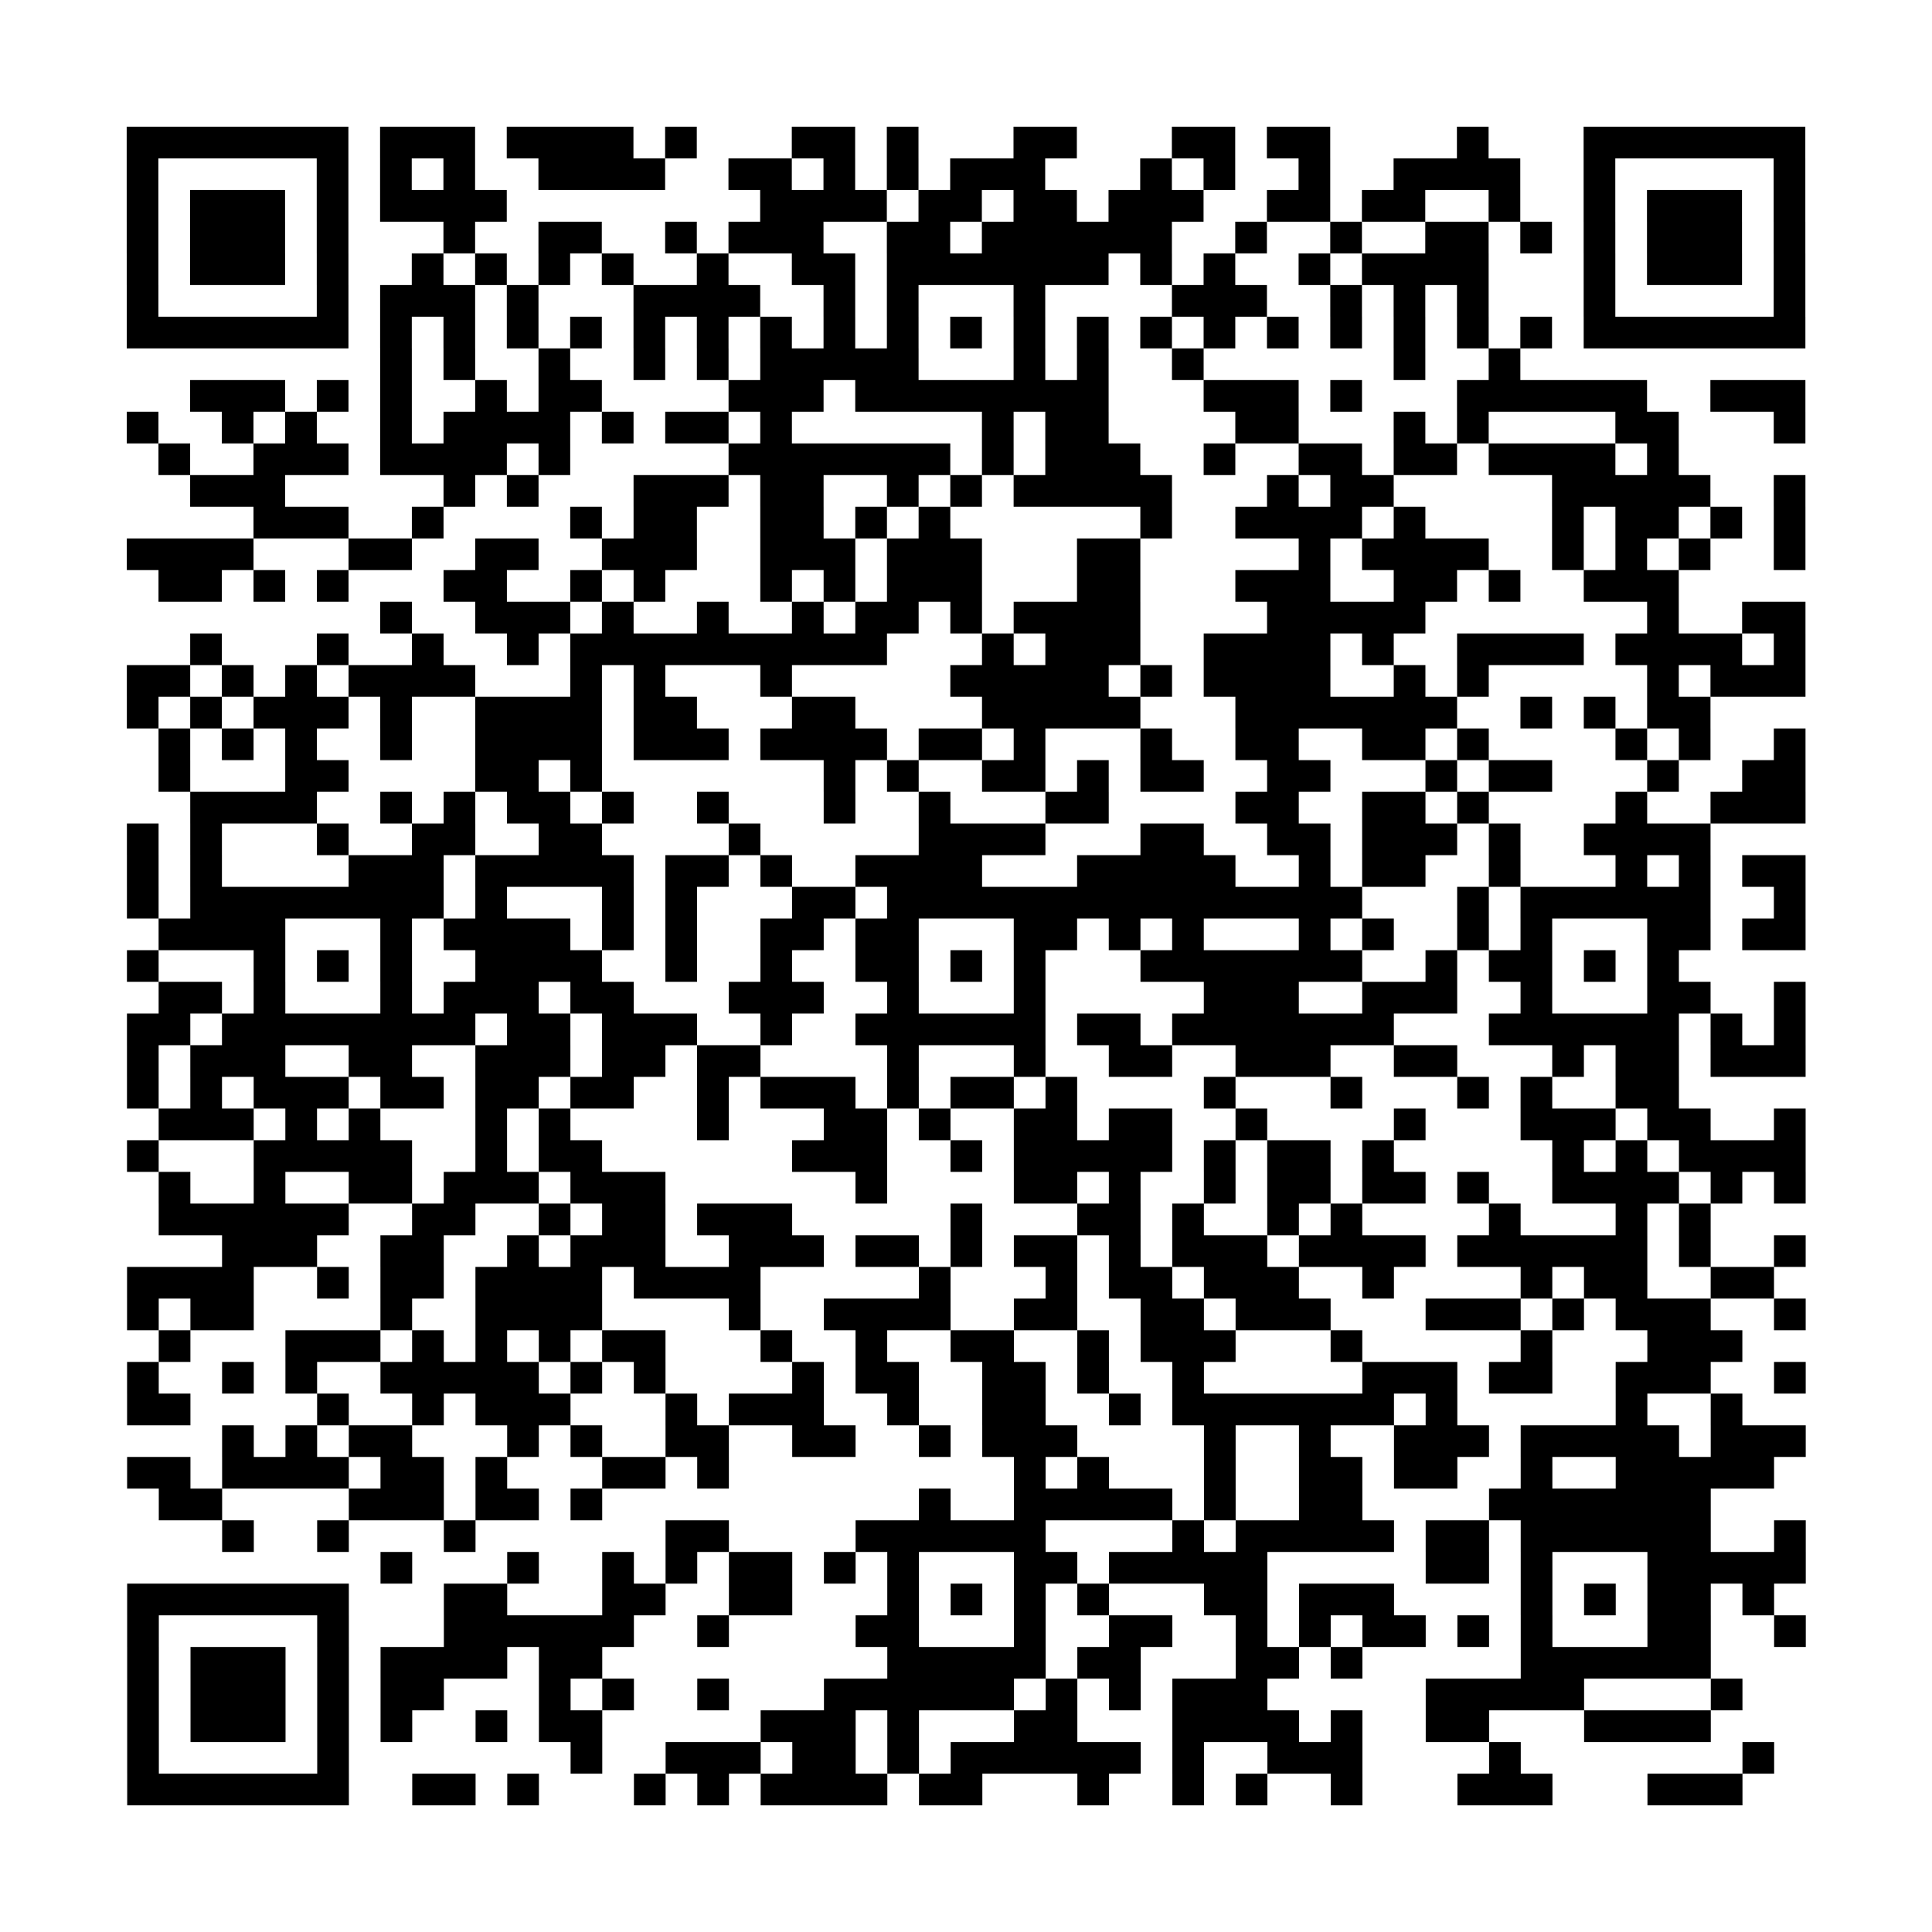<?xml version="1.0" encoding="UTF-8"?>
<svg xmlns="http://www.w3.org/2000/svg" height="488" width="488" class="pyqrcode"><path transform="scale(8)" stroke="#000" class="pyqrline" d="M4 4.5h7m1 0h3m1 0h4m1 0h1m3 0h2m1 0h1m3 0h2m3 0h2m1 0h2m4 0h1m3 0h7m-53 1h1m5 0h1m1 0h1m1 0h1m2 0h4m2 0h2m1 0h1m1 0h1m1 0h3m3 0h1m1 0h1m2 0h1m2 0h4m2 0h1m5 0h1m-53 1h1m1 0h3m1 0h1m1 0h4m8 0h4m1 0h2m1 0h2m1 0h3m2 0h2m1 0h2m2 0h1m2 0h1m1 0h3m1 0h1m-53 1h1m1 0h3m1 0h1m3 0h1m2 0h2m2 0h1m1 0h3m2 0h2m1 0h6m2 0h1m2 0h1m2 0h2m1 0h1m1 0h1m1 0h3m1 0h1m-53 1h1m1 0h3m1 0h1m2 0h1m1 0h1m1 0h1m1 0h1m2 0h1m2 0h2m1 0h7m1 0h1m1 0h1m2 0h1m1 0h4m3 0h1m1 0h3m1 0h1m-53 1h1m5 0h1m1 0h3m1 0h1m3 0h4m2 0h1m1 0h1m3 0h1m4 0h3m2 0h1m1 0h1m1 0h1m3 0h1m5 0h1m-53 1h7m1 0h1m1 0h1m1 0h1m1 0h1m1 0h1m1 0h1m1 0h1m1 0h1m1 0h1m1 0h1m1 0h1m1 0h1m1 0h1m1 0h1m1 0h1m1 0h1m1 0h1m1 0h1m1 0h1m1 0h7m-45 1h1m1 0h1m2 0h1m2 0h1m1 0h1m1 0h5m3 0h1m1 0h1m2 0h1m6 0h1m2 0h1m-42 1h3m1 0h1m1 0h1m2 0h1m1 0h2m4 0h3m1 0h8m3 0h3m1 0h1m3 0h6m2 0h3m-53 1h1m2 0h1m1 0h1m2 0h1m1 0h4m1 0h1m1 0h2m1 0h1m6 0h1m1 0h2m4 0h2m3 0h1m1 0h1m4 0h2m3 0h1m-52 1h1m2 0h3m1 0h4m1 0h1m5 0h7m1 0h1m1 0h3m2 0h1m2 0h2m1 0h2m1 0h4m1 0h1m-47 1h3m5 0h1m1 0h1m3 0h3m1 0h2m2 0h1m1 0h1m1 0h5m3 0h1m1 0h2m5 0h5m2 0h1m-49 1h3m2 0h1m4 0h1m1 0h2m2 0h2m1 0h1m1 0h1m6 0h1m2 0h4m1 0h1m4 0h1m1 0h2m1 0h1m1 0h1m-53 1h4m3 0h2m2 0h2m2 0h3m2 0h3m1 0h3m3 0h2m5 0h1m1 0h4m2 0h1m1 0h1m1 0h1m2 0h1m-52 1h2m1 0h1m1 0h1m3 0h2m2 0h1m1 0h1m3 0h1m1 0h1m1 0h3m3 0h2m3 0h3m2 0h2m1 0h1m2 0h3m-41 1h1m2 0h3m1 0h1m2 0h1m2 0h1m1 0h2m1 0h1m1 0h4m4 0h5m7 0h1m2 0h2m-51 1h1m3 0h1m2 0h1m2 0h1m1 0h10m3 0h1m1 0h3m2 0h4m1 0h1m2 0h4m1 0h4m1 0h1m-53 1h2m1 0h1m1 0h1m1 0h4m3 0h1m1 0h1m3 0h1m5 0h5m1 0h1m1 0h4m2 0h1m1 0h1m5 0h1m1 0h3m-53 1h1m1 0h1m1 0h3m1 0h1m2 0h4m1 0h2m3 0h2m4 0h5m3 0h7m2 0h1m1 0h1m1 0h2m-49 1h1m1 0h1m1 0h1m2 0h1m2 0h4m1 0h3m1 0h4m1 0h2m1 0h1m3 0h1m2 0h2m2 0h2m1 0h1m4 0h1m1 0h1m2 0h1m-52 1h1m3 0h2m4 0h2m1 0h1m7 0h1m1 0h1m2 0h2m1 0h1m1 0h2m2 0h2m3 0h1m1 0h2m3 0h1m2 0h2m-51 1h4m2 0h1m1 0h1m1 0h2m1 0h1m2 0h1m3 0h1m2 0h1m3 0h2m4 0h2m2 0h2m1 0h1m4 0h1m2 0h3m-53 1h1m1 0h1m3 0h1m2 0h2m2 0h2m4 0h1m5 0h4m3 0h2m2 0h2m1 0h3m1 0h1m2 0h4m-50 1h1m1 0h1m4 0h3m1 0h5m1 0h2m1 0h1m2 0h4m3 0h5m2 0h1m1 0h2m2 0h1m3 0h1m1 0h1m1 0h2m-53 1h1m1 0h8m1 0h1m3 0h1m1 0h1m3 0h2m1 0h15m3 0h1m1 0h6m2 0h1m-52 1h4m3 0h1m1 0h4m1 0h1m1 0h1m2 0h2m1 0h2m3 0h2m1 0h1m1 0h1m3 0h1m1 0h1m2 0h1m1 0h1m3 0h2m1 0h2m-53 1h1m3 0h1m1 0h1m1 0h1m2 0h4m2 0h1m2 0h1m2 0h2m1 0h1m1 0h1m3 0h7m2 0h1m1 0h2m1 0h1m1 0h1m-48 1h2m1 0h1m3 0h1m1 0h3m1 0h2m3 0h3m2 0h1m3 0h1m5 0h3m2 0h3m2 0h1m3 0h2m2 0h1m-53 1h2m1 0h8m1 0h2m1 0h3m2 0h1m2 0h6m1 0h2m1 0h7m3 0h6m1 0h1m1 0h1m-53 1h1m1 0h3m2 0h2m2 0h3m1 0h2m1 0h2m4 0h1m3 0h1m2 0h2m2 0h3m2 0h2m3 0h1m1 0h2m1 0h3m-53 1h1m1 0h1m1 0h3m1 0h2m1 0h2m1 0h2m2 0h1m1 0h3m1 0h1m1 0h2m1 0h1m4 0h1m3 0h1m3 0h1m1 0h1m2 0h2m-48 1h3m1 0h1m1 0h1m3 0h1m1 0h1m4 0h1m3 0h2m1 0h1m2 0h2m1 0h2m2 0h1m4 0h1m3 0h3m1 0h2m2 0h1m-53 1h1m3 0h5m2 0h1m1 0h2m6 0h3m2 0h1m1 0h5m1 0h1m1 0h2m1 0h1m5 0h1m1 0h1m1 0h4m-52 1h1m2 0h1m2 0h2m1 0h3m1 0h3m6 0h1m4 0h2m1 0h1m2 0h1m1 0h2m1 0h2m1 0h1m2 0h4m1 0h1m1 0h1m-52 1h6m2 0h2m2 0h1m1 0h2m1 0h3m5 0h1m3 0h2m1 0h1m2 0h1m1 0h1m4 0h1m3 0h1m1 0h1m-47 1h3m2 0h2m2 0h1m1 0h3m2 0h3m1 0h2m1 0h1m1 0h2m1 0h1m1 0h3m1 0h4m1 0h6m1 0h1m2 0h1m-53 1h4m2 0h1m1 0h2m1 0h4m1 0h4m5 0h1m3 0h1m1 0h2m1 0h3m2 0h1m4 0h1m1 0h2m2 0h2m-52 1h1m1 0h2m4 0h1m2 0h4m4 0h1m2 0h4m2 0h2m2 0h2m1 0h3m3 0h3m1 0h1m1 0h3m2 0h1m-52 1h1m3 0h3m1 0h1m1 0h1m1 0h1m1 0h2m3 0h1m2 0h1m2 0h2m2 0h1m1 0h3m3 0h1m5 0h1m3 0h3m-51 1h1m2 0h1m1 0h1m2 0h5m1 0h1m1 0h1m4 0h1m1 0h2m2 0h2m1 0h1m2 0h1m5 0h3m1 0h2m2 0h3m2 0h1m-53 1h2m4 0h1m2 0h1m1 0h3m3 0h1m1 0h3m2 0h1m2 0h2m2 0h1m1 0h7m1 0h1m5 0h1m2 0h1m-48 1h1m1 0h1m1 0h2m3 0h1m1 0h1m2 0h2m2 0h2m2 0h1m1 0h3m4 0h1m2 0h1m2 0h3m1 0h5m1 0h3m-53 1h2m1 0h4m1 0h2m1 0h1m3 0h2m1 0h1m9 0h1m1 0h1m3 0h1m2 0h2m1 0h2m2 0h1m2 0h5m-51 1h2m4 0h3m1 0h2m1 0h1m10 0h1m2 0h5m1 0h1m2 0h2m4 0h7m-47 1h1m2 0h1m3 0h1m6 0h2m4 0h6m4 0h1m1 0h5m1 0h2m1 0h6m2 0h1m-45 1h1m3 0h1m2 0h1m1 0h1m1 0h2m1 0h1m1 0h1m3 0h2m1 0h5m5 0h2m1 0h1m3 0h5m-53 1h7m3 0h2m3 0h2m2 0h2m3 0h1m1 0h1m1 0h1m1 0h1m3 0h2m1 0h3m4 0h1m1 0h1m1 0h2m1 0h1m-52 1h1m5 0h1m3 0h6m2 0h1m4 0h2m3 0h1m2 0h2m2 0h1m1 0h1m1 0h2m1 0h1m1 0h1m3 0h2m2 0h1m-53 1h1m1 0h3m1 0h1m1 0h4m1 0h2m9 0h5m1 0h2m3 0h2m1 0h1m5 0h6m-50 1h1m1 0h3m1 0h1m1 0h2m3 0h1m1 0h1m2 0h1m3 0h6m1 0h1m1 0h1m1 0h3m5 0h5m4 0h1m-51 1h1m1 0h3m1 0h1m1 0h1m2 0h1m1 0h2m5 0h3m1 0h1m3 0h2m3 0h4m1 0h1m2 0h2m3 0h4m-50 1h1m5 0h1m7 0h1m2 0h3m1 0h2m1 0h1m1 0h6m1 0h1m2 0h3m4 0h1m7 0h1m-52 1h7m2 0h2m1 0h1m3 0h1m1 0h1m1 0h4m1 0h2m3 0h1m2 0h1m1 0h1m2 0h1m3 0h3m3 0h3"/></svg>
